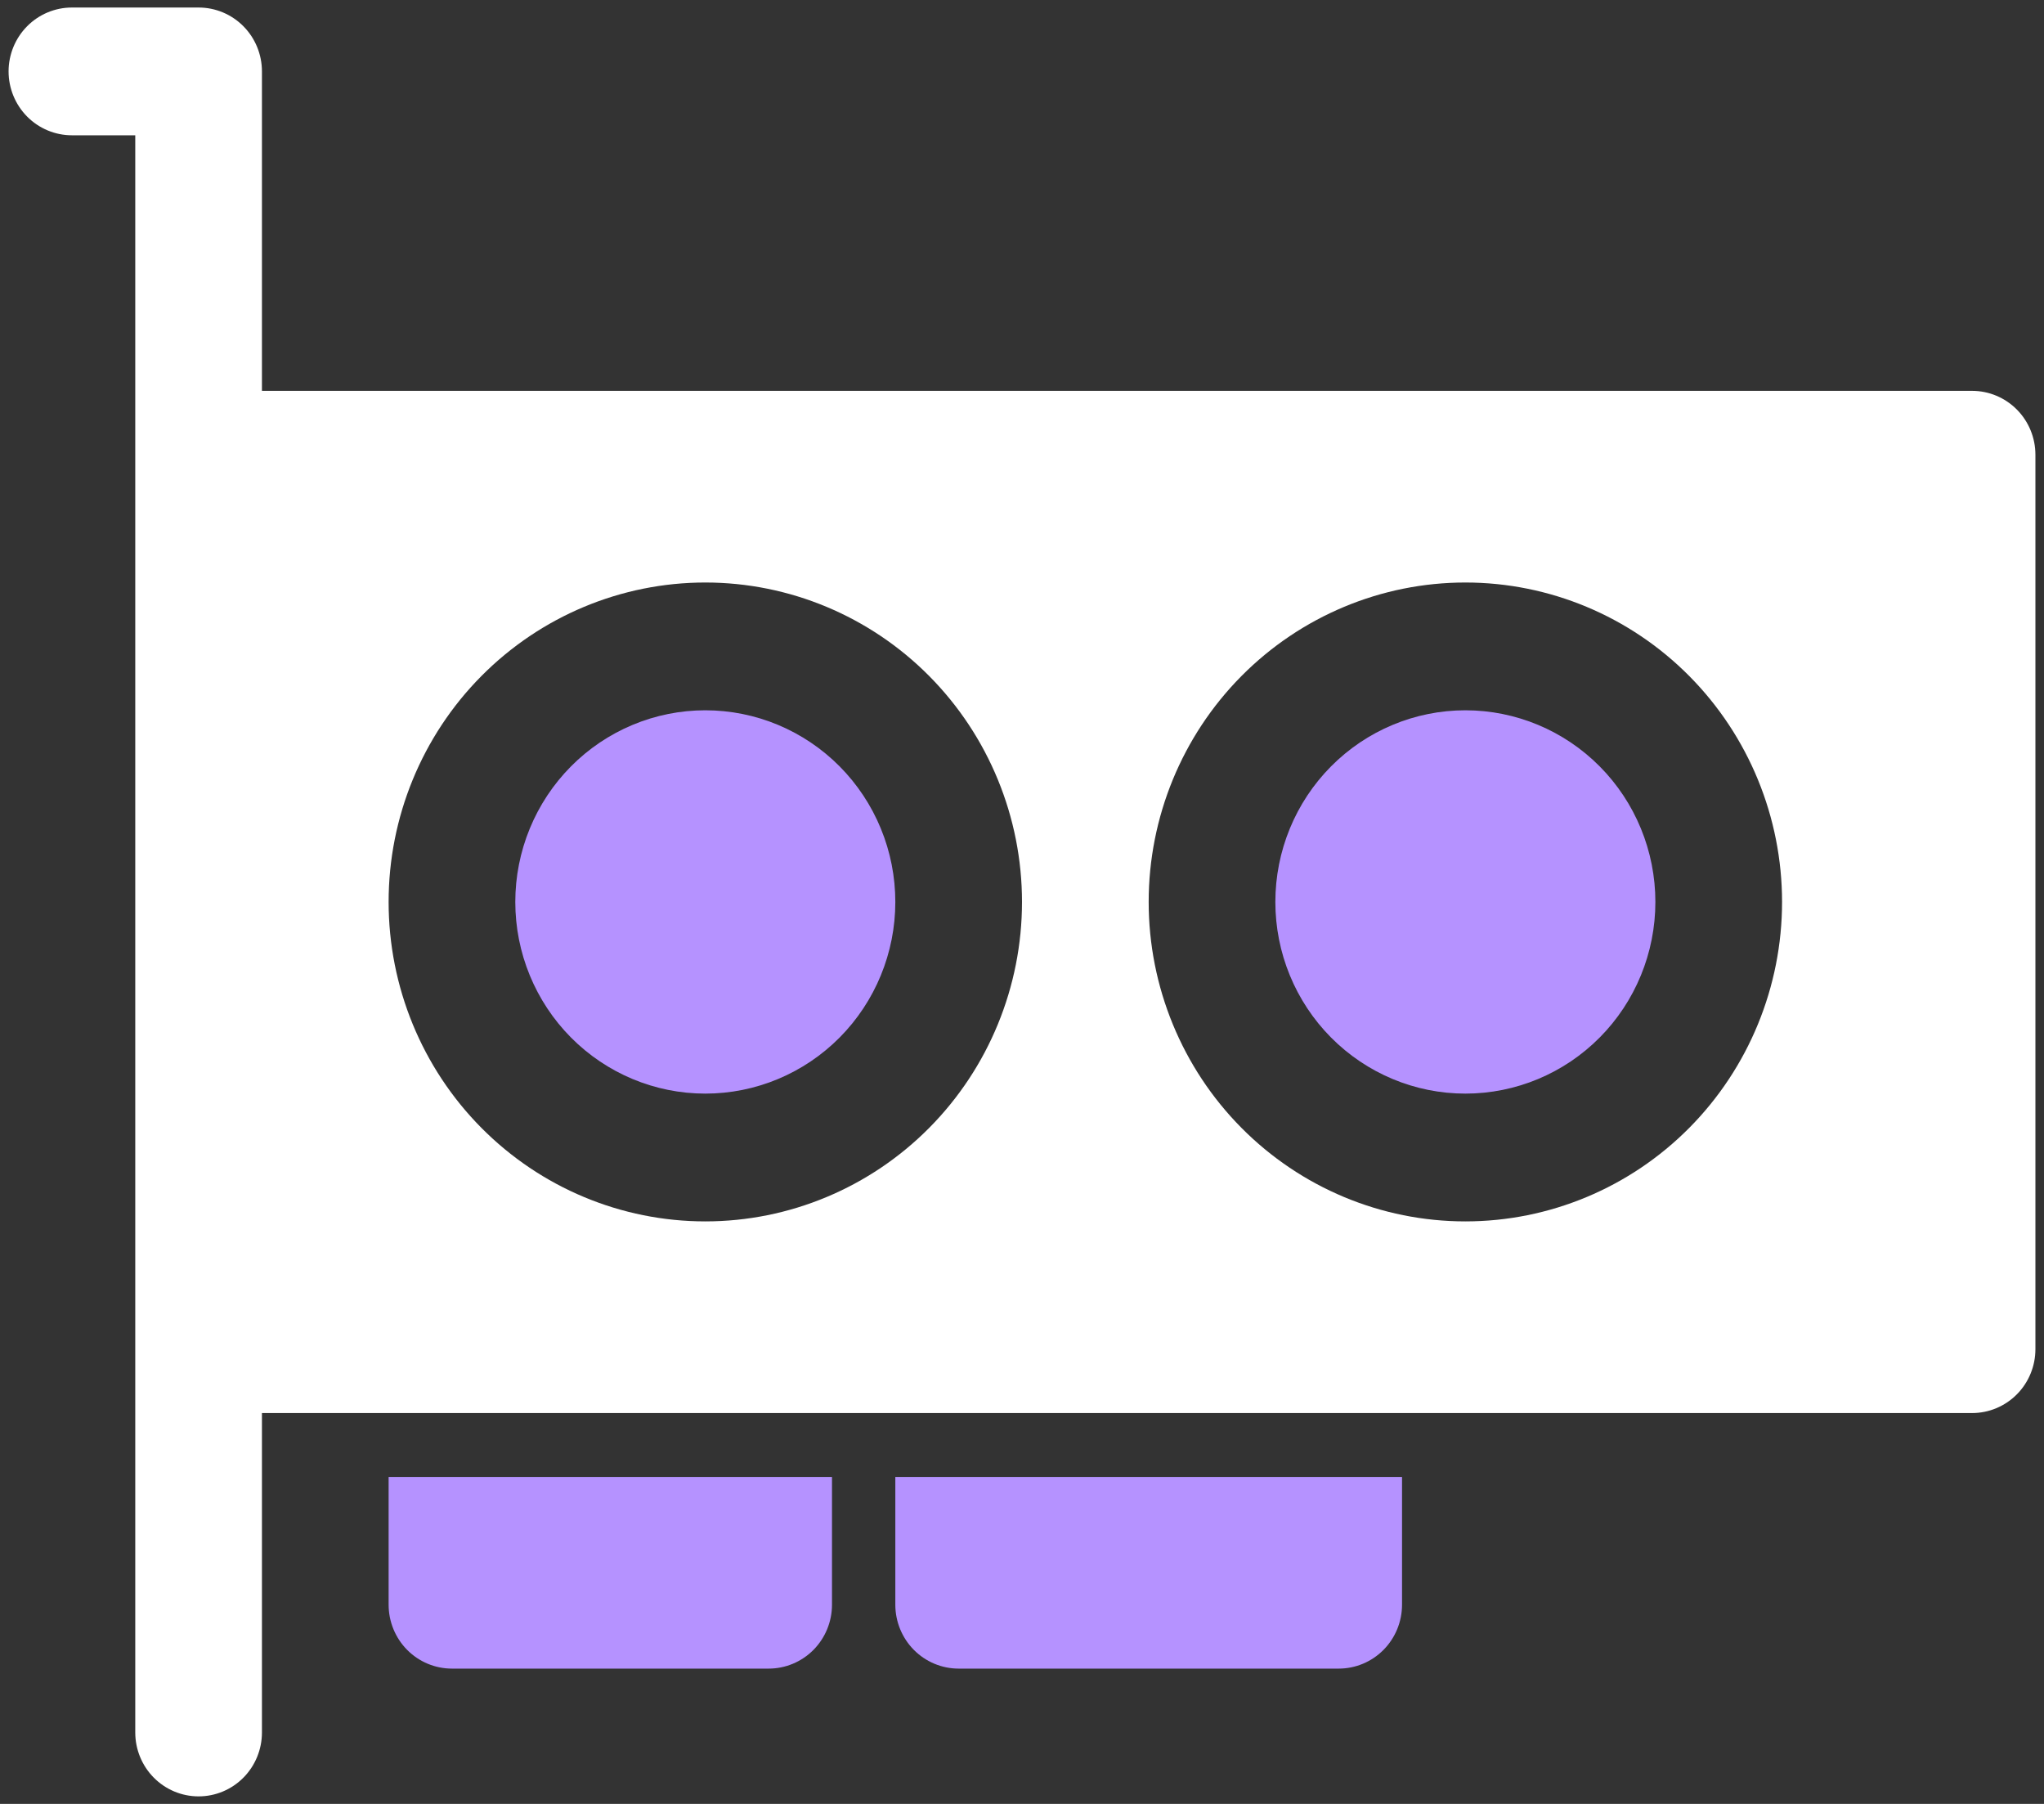 <svg width="119" height="105" viewBox="0 0 119 105" fill="none" xmlns="http://www.w3.org/2000/svg">
<rect x="0" y="0" width="119" height="105" fill="#333333" stroke="none"/>
<path d="M30 52.5C30 51.035 30.286 49.584 30.842 48.231C31.398 46.877 32.213 45.647 33.24 44.611C34.267 43.575 35.487 42.754 36.829 42.193C38.171 41.632 39.61 41.344 41.062 41.344C42.515 41.344 43.954 41.632 45.296 42.193C46.638 42.754 47.858 43.575 48.885 44.611C49.912 45.647 50.727 46.877 51.283 48.231C51.839 49.584 52.125 51.035 52.125 52.5C52.125 55.459 50.959 58.297 48.885 60.389C46.81 62.481 43.996 63.656 41.062 63.656C38.129 63.656 35.315 62.481 33.24 60.389C31.166 58.297 30 55.459 30 52.5ZM85.312 41.344C82.379 41.344 79.565 42.519 77.49 44.611C75.415 46.703 74.25 49.541 74.25 52.5C74.25 55.459 75.415 58.297 77.49 60.389C79.565 62.481 82.379 63.656 85.312 63.656C88.246 63.656 91.06 62.481 93.135 60.389C95.21 58.297 96.375 55.459 96.375 52.5C96.375 49.541 95.21 46.703 93.135 44.611C91.06 42.519 88.246 41.344 85.312 41.344Z" fill="#B592FF"/>
<path d="M0.5 4.156C0.5 3.17 0.889 2.224 1.58 1.527C2.272 0.829 3.21 0.438 4.188 0.438H11.562C12.54 0.438 13.478 0.829 14.17 1.527C14.861 2.224 15.25 3.17 15.25 4.156V22.75H114.812C115.79 22.75 116.728 23.142 117.42 23.839C118.112 24.537 118.5 25.483 118.5 26.469V78.531C118.5 79.517 118.112 80.463 117.42 81.161C116.728 81.858 115.79 82.25 114.812 82.25H15.25V100.844C15.25 101.83 14.861 102.776 14.17 103.473C13.478 104.171 12.54 104.562 11.562 104.562C10.585 104.562 9.647 104.171 8.955 103.473C8.264 102.776 7.875 101.83 7.875 100.844V7.875H4.188C3.21 7.875 2.272 7.483 1.58 6.786C0.889 6.088 0.5 5.143 0.5 4.156ZM41.062 33.906C36.173 33.906 31.483 35.865 28.025 39.352C24.567 42.839 22.625 47.569 22.625 52.5C22.625 57.431 24.567 62.161 28.025 65.648C31.483 69.135 36.173 71.094 41.062 71.094C45.952 71.094 50.642 69.135 54.1 65.648C57.557 62.161 59.5 57.431 59.5 52.5C59.5 47.569 57.557 42.839 54.1 39.352C50.642 35.865 45.952 33.906 41.062 33.906ZM66.875 52.5C66.875 57.431 68.817 62.161 72.275 65.648C75.733 69.135 80.423 71.094 85.312 71.094C90.202 71.094 94.892 69.135 98.35 65.648C101.807 62.161 103.75 57.431 103.75 52.5C103.75 47.569 101.807 42.839 98.35 39.352C94.892 35.865 90.202 33.906 85.312 33.906C80.423 33.906 75.733 35.865 72.275 39.352C68.817 42.839 66.875 47.569 66.875 52.5Z" fill="white"/>
<path d="M22.625 85.969H48.438V93.406C48.438 94.392 48.049 95.338 47.358 96.036C46.666 96.733 45.728 97.125 44.75 97.125H26.312C25.334 97.125 24.397 96.733 23.705 96.036C23.014 95.338 22.625 94.392 22.625 93.406V85.969ZM52.125 93.406V85.969H81.625V93.406C81.625 94.392 81.237 95.338 80.545 96.036C79.853 96.733 78.915 97.125 77.938 97.125H55.812C54.834 97.125 53.897 96.733 53.205 96.036C52.514 95.338 52.125 94.392 52.125 93.406Z" fill="#B592FF"/>
</svg>
